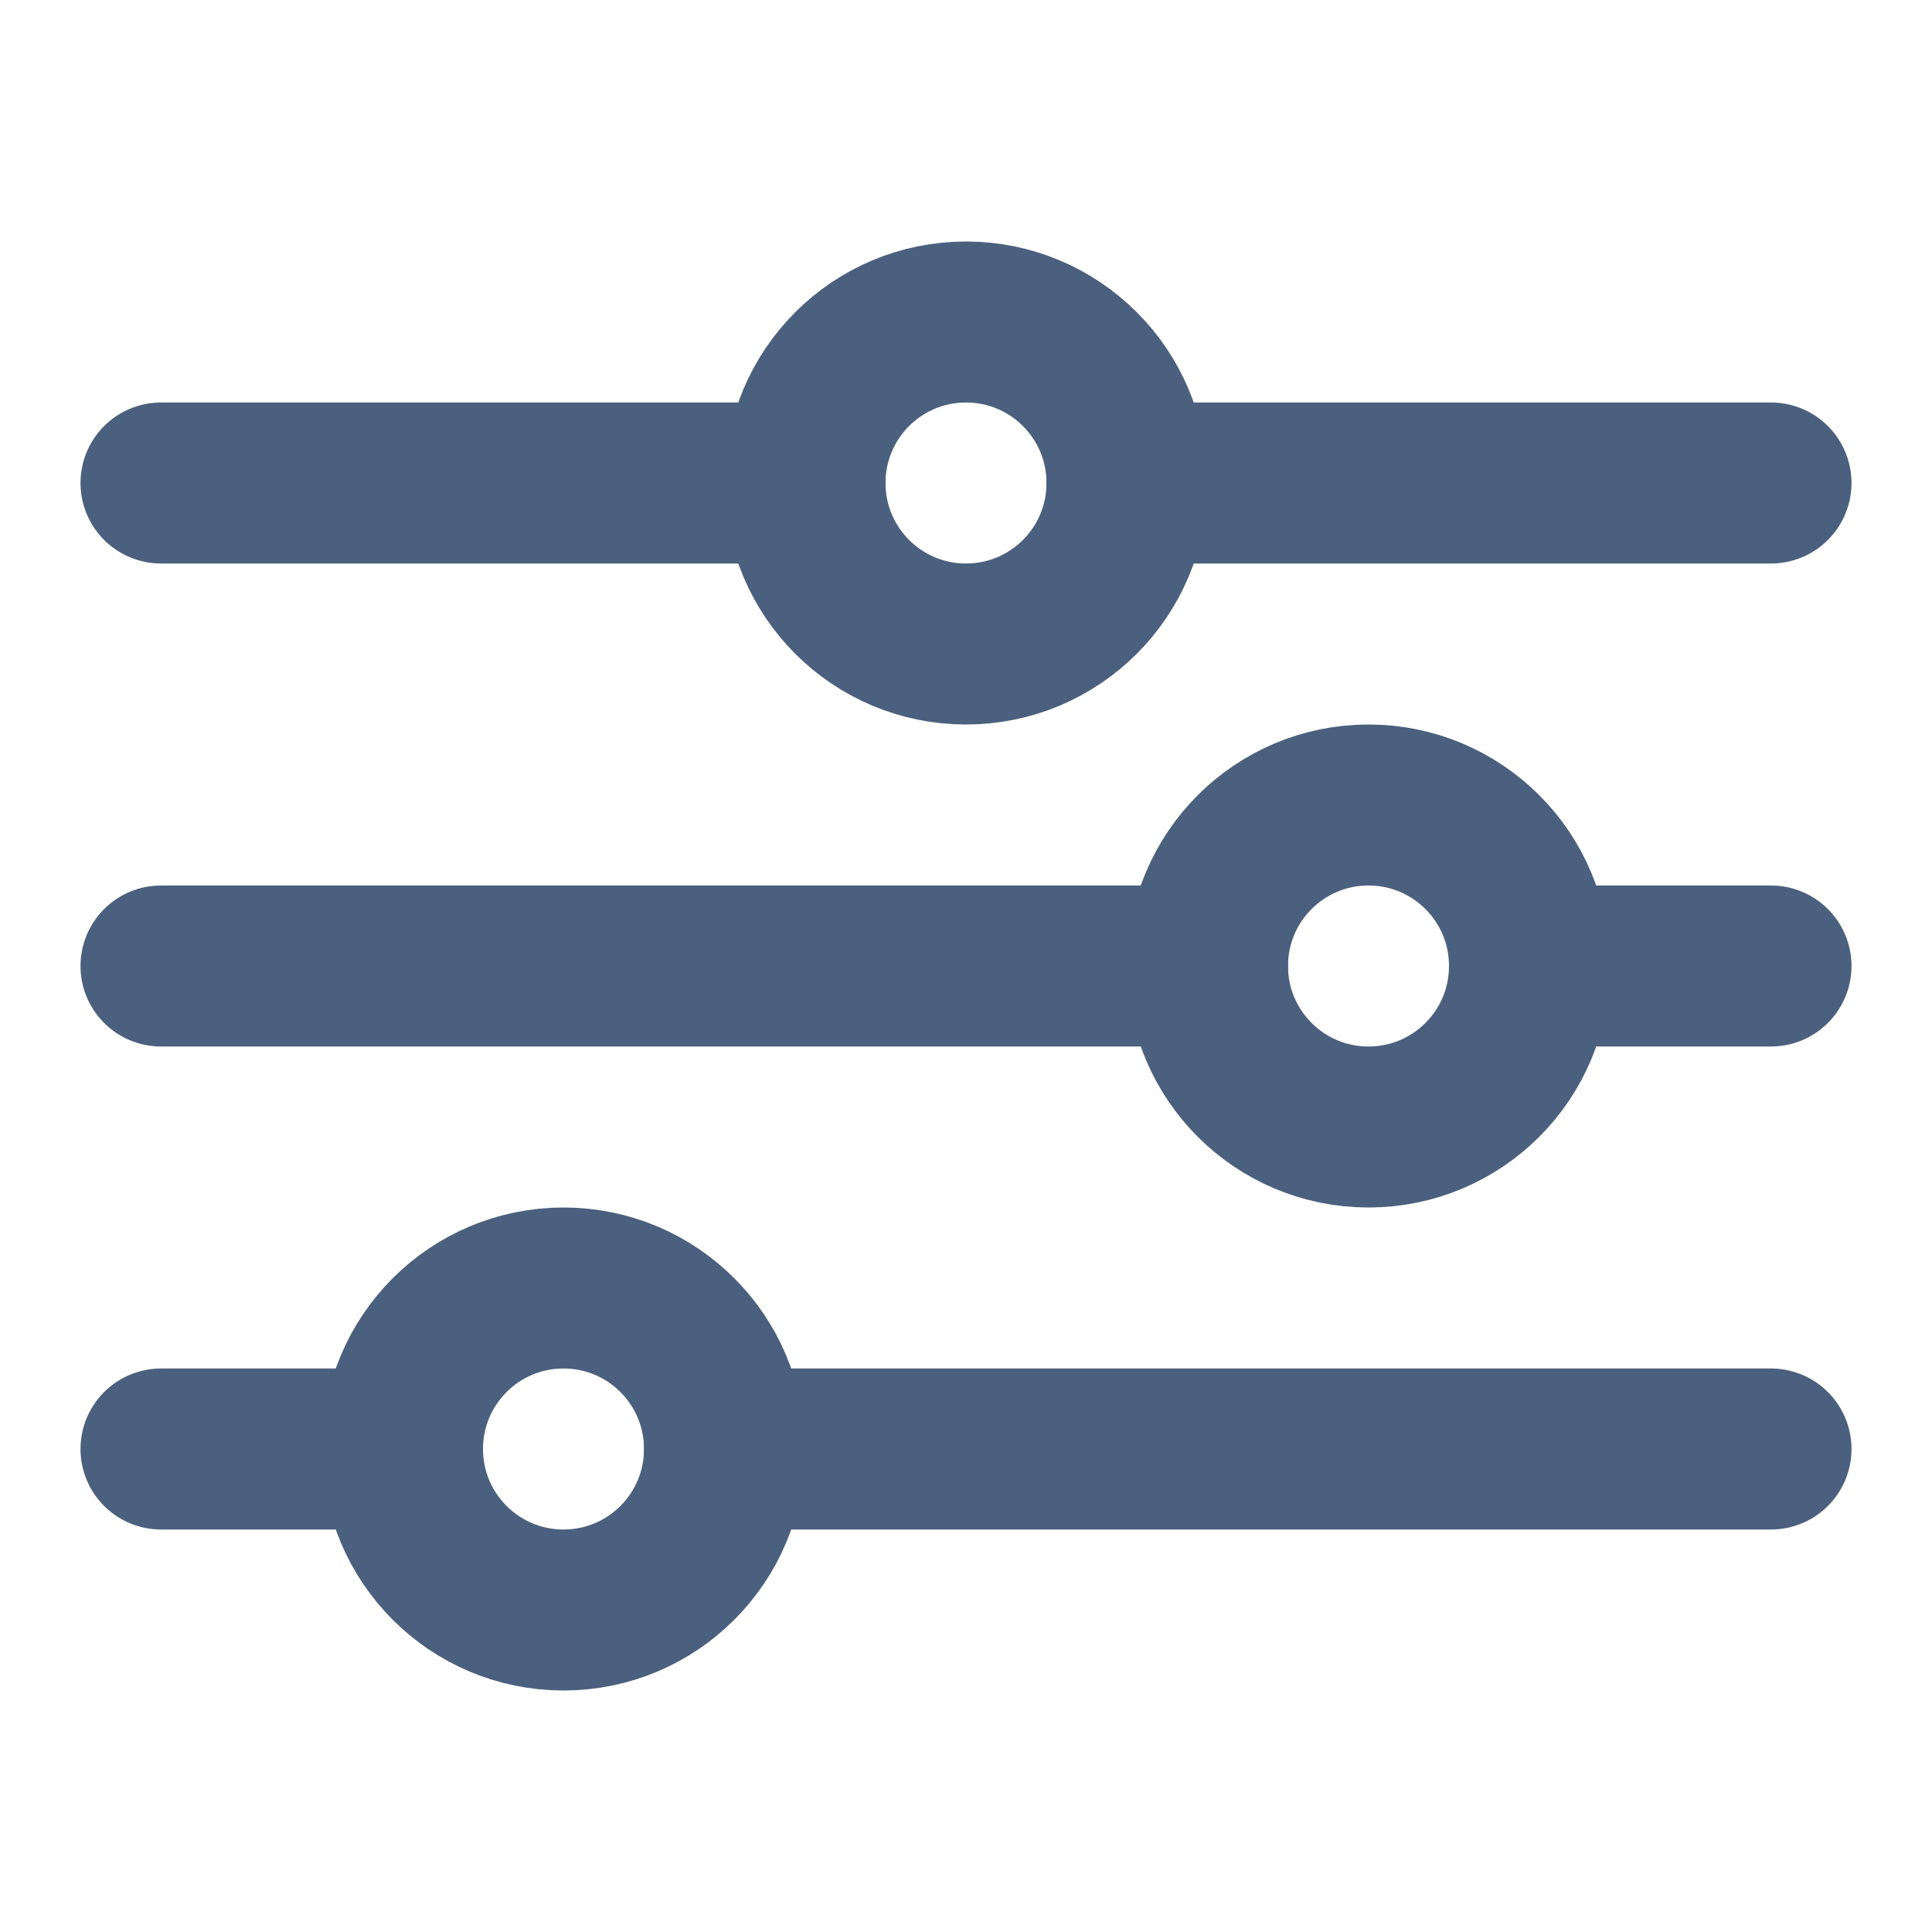 <svg width="24" height="24" viewBox="0 0 24 24" fill="none" xmlns="http://www.w3.org/2000/svg">
<path d="M17 14C18.105 14 19 13.105 19 12C19 10.895 18.105 10 17 10C15.895 10 15 10.895 15 12C15 13.105 15.895 14 17 14Z" stroke="#4B607E" stroke-width="2" stroke-linecap="round"/>
<path d="M12 8C13.105 8 14 7.105 14 6C14 4.895 13.105 4 12 4C10.895 4 10 4.895 10 6C10 7.105 10.895 8 12 8Z" stroke="#4B607E" stroke-width="2" stroke-linecap="round"/>
<path d="M7 20C8.105 20 9 19.105 9 18C9 16.895 8.105 16 7 16C5.895 16 5 16.895 5 18C5 19.105 5.895 20 7 20Z" stroke="#4B607E" stroke-width="2" stroke-linecap="round"/>
<path d="M14 6H22" stroke="#4B607E" stroke-width="2" stroke-linecap="round"/>
<path d="M2 6H10" stroke="#4B607E" stroke-width="2" stroke-linecap="round"/>
<path d="M2 12H15" stroke="#4B607E" stroke-width="2" stroke-linecap="round"/>
<path d="M19 12H22" stroke="#4B607E" stroke-width="2" stroke-linecap="round"/>
<path d="M9 18H22" stroke="#4B607E" stroke-width="2" stroke-linecap="round"/>
<path d="M2 18H5" stroke="#4B607E" stroke-width="2" stroke-linecap="round"/>
</svg>
